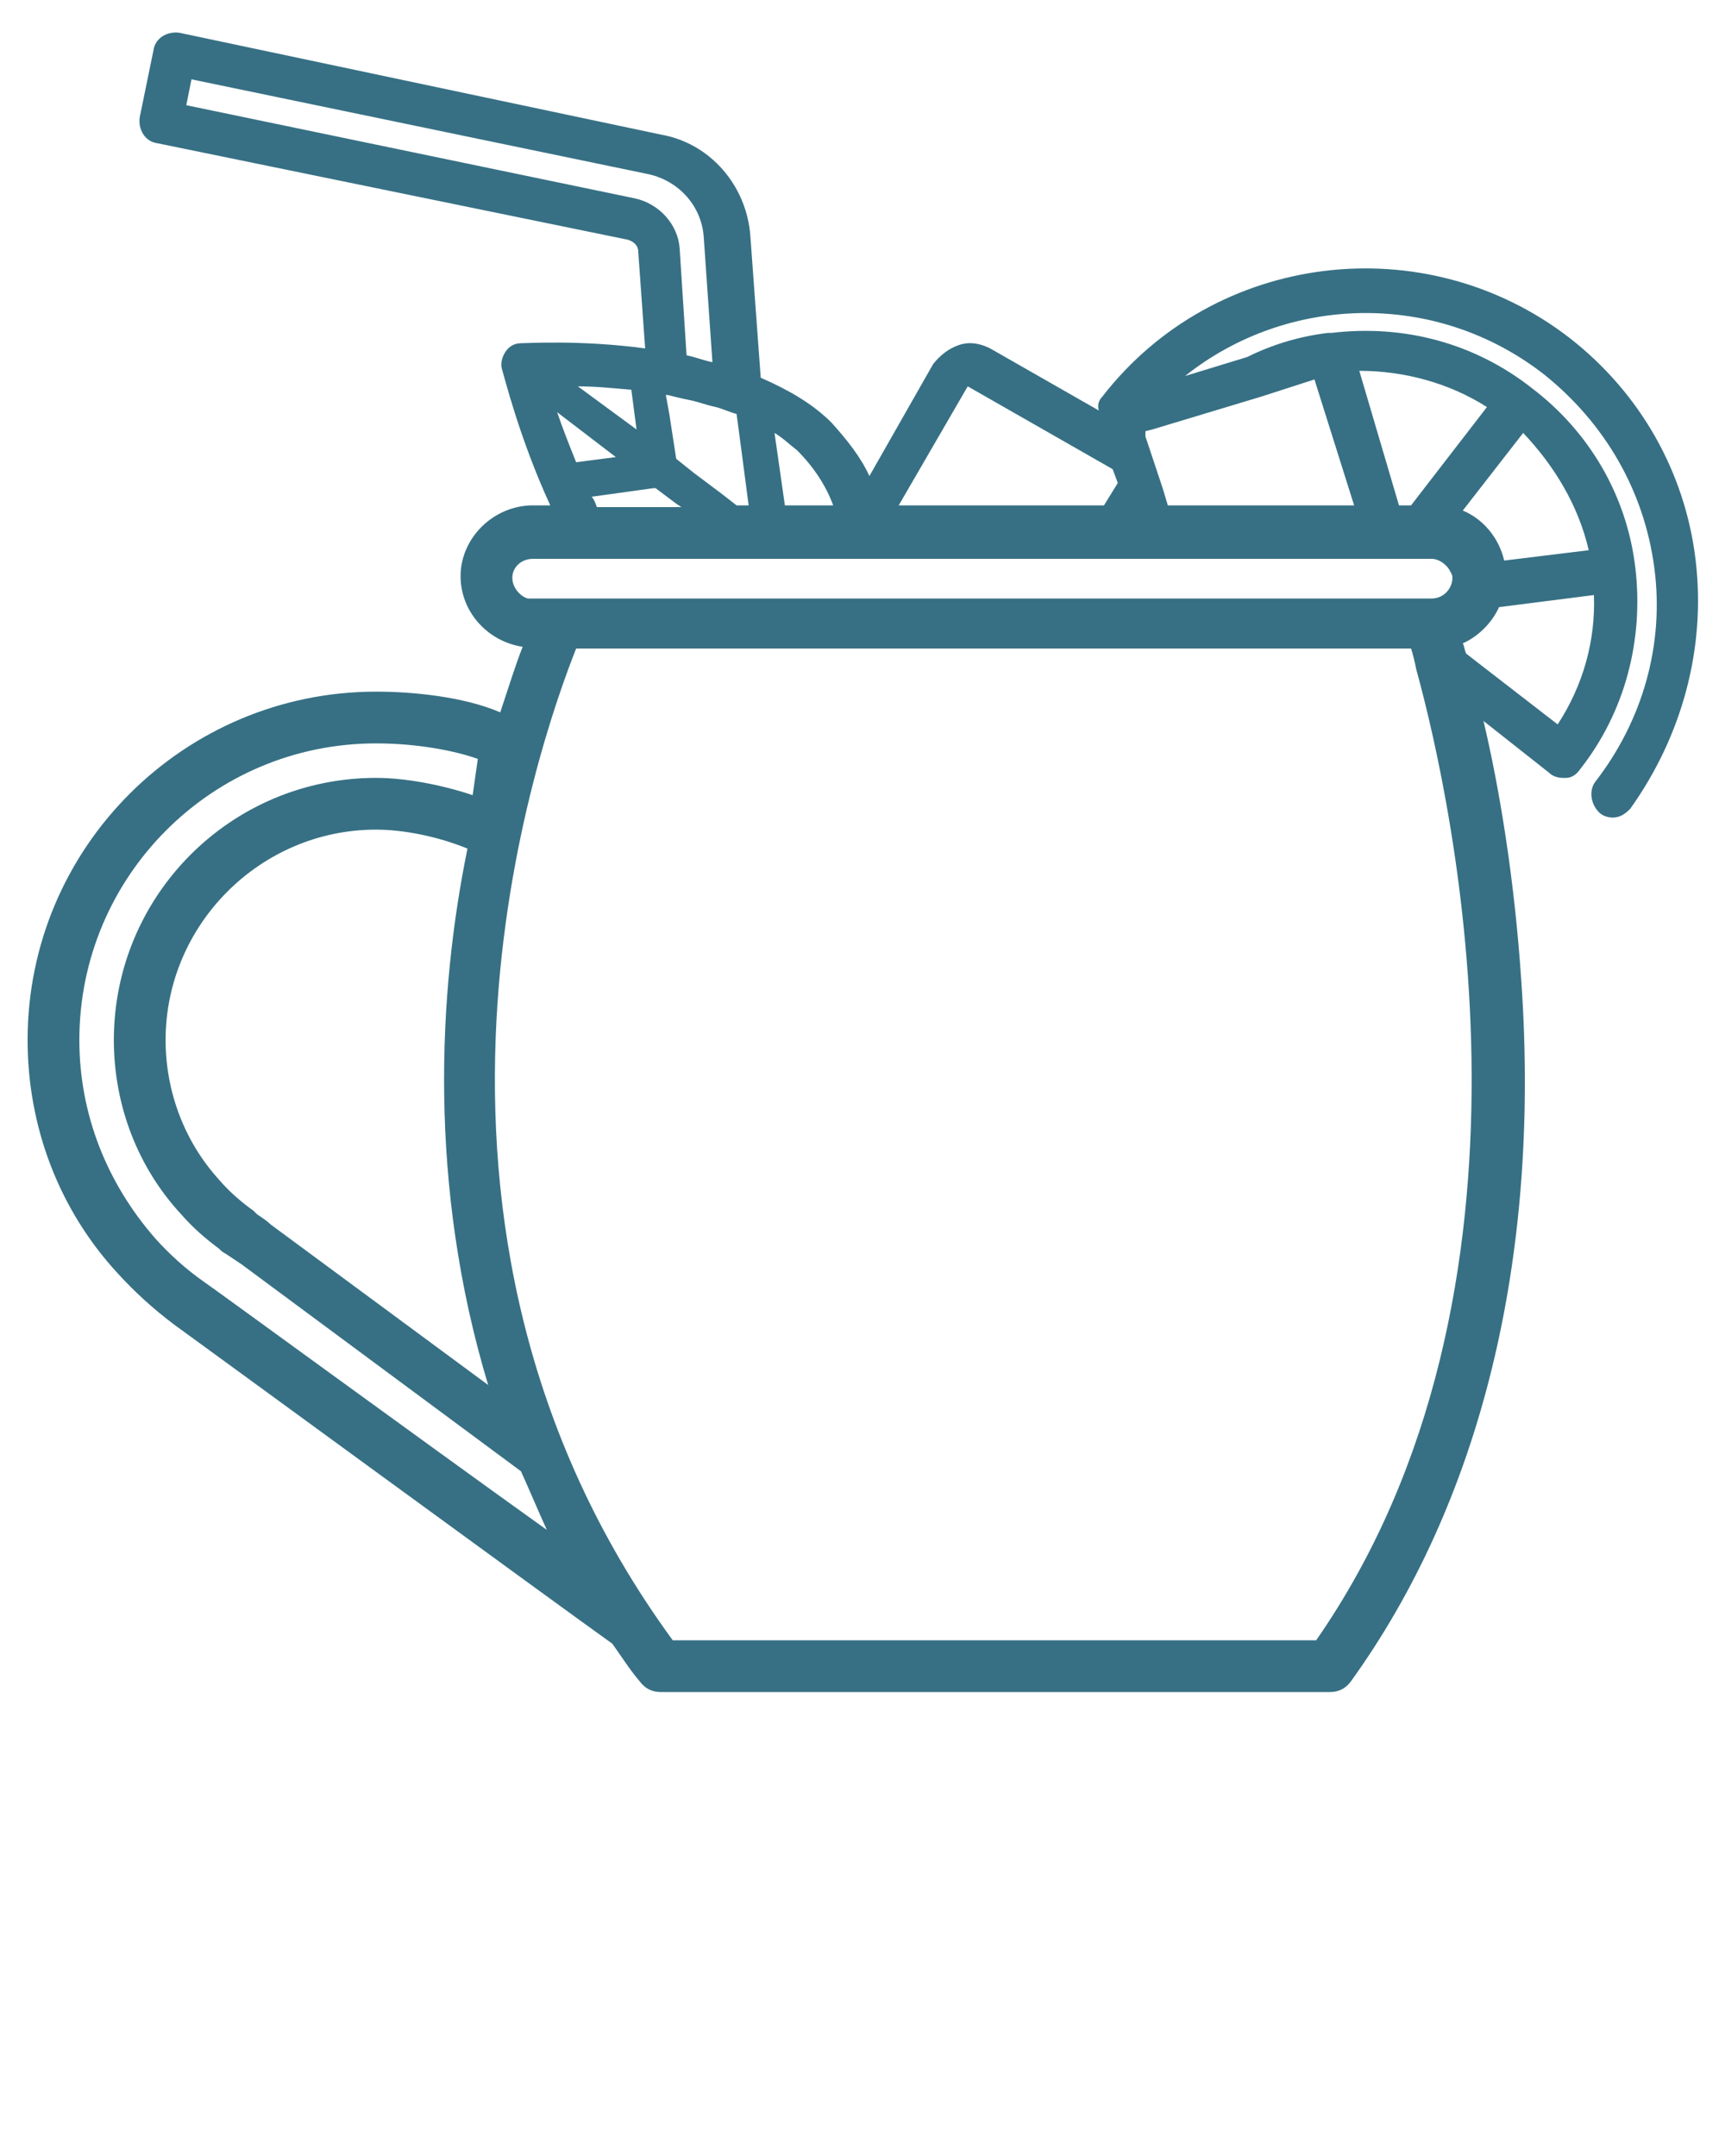 <svg width="48" height="60" viewBox="0 0 48 60" fill="none" xmlns="http://www.w3.org/2000/svg">
<path d="M47.184 15.6C46.896 13.152 45.648 10.944 43.68 9.408C39.648 6.288 33.792 7.008 30.672 11.04C30.576 11.136 30.528 11.28 30.576 11.424L27.552 9.696C27.264 9.552 26.976 9.504 26.688 9.6C26.4 9.696 26.16 9.888 25.968 10.128L24.192 13.248C23.952 12.72 23.568 12.24 23.136 11.76C22.608 11.232 21.936 10.848 21.168 10.512L20.88 6.576C20.784 5.184 19.776 3.984 18.384 3.744L4.992 0.912C4.656 0.864 4.32 1.056 4.272 1.392L3.888 3.264C3.84 3.6 4.032 3.936 4.368 3.984L17.472 6.672C17.616 6.72 17.76 6.816 17.76 7.008L17.952 9.696C16.176 9.456 14.64 9.552 14.496 9.552C14.304 9.552 14.16 9.648 14.064 9.792C13.968 9.936 13.92 10.128 13.968 10.272C14.016 10.416 14.448 12.192 15.312 14.064H14.832C13.728 14.064 12.816 14.976 12.816 16.032C12.816 17.04 13.584 17.856 14.544 18C14.352 18.48 14.16 19.104 13.92 19.824C12.912 19.392 11.52 19.248 10.464 19.248C5.136 19.248 0.768 23.568 0.768 28.944C0.768 31.344 1.632 33.648 3.264 35.424C3.744 35.952 4.272 36.432 4.848 36.864C5.184 37.104 15.888 44.928 17.04 45.744C17.28 46.08 17.52 46.464 17.808 46.8C17.952 46.992 18.144 47.088 18.384 47.088H37.008C37.248 47.088 37.44 46.992 37.584 46.8C41.184 41.808 42.864 35.088 42.336 27.36C42.144 24.432 41.712 21.888 41.28 20.064L43.104 21.504C43.2 21.6 43.344 21.648 43.488 21.648C43.536 21.648 43.536 21.648 43.584 21.648C43.728 21.648 43.872 21.552 43.968 21.408C45.216 19.824 45.744 17.808 45.504 15.792C45.264 13.776 44.208 12 42.624 10.8C41.04 9.552 39.072 9.024 37.056 9.264H37.008H36.96C36.144 9.36 35.376 9.6 34.704 9.936L32.976 10.464C35.808 8.208 39.936 8.064 42.96 10.416C44.64 11.76 45.744 13.632 46.032 15.792C46.32 17.952 45.696 20.064 44.4 21.744C44.208 21.984 44.256 22.368 44.496 22.608C44.592 22.704 44.736 22.752 44.88 22.752C45.072 22.752 45.216 22.656 45.36 22.512C46.8 20.496 47.472 18.048 47.184 15.6ZM18.72 45.648C10.224 34.032 15.024 20.592 16.032 18.048H18.48H18.672H19.056H19.68H20.4H21.024H21.6H23.808H27.312H28.512H28.992H29.808H38.688H39.264C39.312 18.192 39.36 18.384 39.408 18.624C40.464 22.464 43.392 35.904 36.624 45.648H18.72ZM14.256 16.08C14.256 15.792 14.496 15.552 14.832 15.552H16.08H16.8H17.52H17.664H18.336H18.96H19.584H20.304H20.928H21.168H21.552H22.128H22.56H23.472H23.52H24.096H24.144H24.768H25.344H29.952H30.624H31.296H31.68H32.304H32.928H35.376H37.152H37.248H37.296H38.112H38.4H38.592H39.216H39.648H39.84C40.032 15.552 40.224 15.696 40.32 15.84C40.368 15.936 40.416 15.984 40.416 16.08C40.416 16.368 40.176 16.656 39.84 16.656H39.744H38.784H38.736H38.496H37.776H37.344H37.296H36.768H35.664H33.6H33.216H32.64H32.016H30.624H29.952H29.28H27.264H26.064H24.864H24.768H24.144H23.952H23.52H22.32H21.504H20.88H20.256H19.536H18.912H18.48H18.288H17.568H16.752H15.456H14.688C14.496 16.608 14.256 16.368 14.256 16.08ZM16.464 13.824L18.192 13.584H18.24L18.816 14.016L18.96 14.112H18.864H18.24H16.608C16.56 13.968 16.512 13.872 16.464 13.824ZM17.568 10.848L17.712 11.952L16.08 10.752C16.56 10.752 17.04 10.8 17.568 10.848ZM18.912 6.912C18.864 6.24 18.336 5.664 17.664 5.52L5.184 2.928L5.328 2.208L18.048 4.848C18.912 5.04 19.536 5.76 19.584 6.624L19.824 10.08C19.584 10.032 19.344 9.936 19.104 9.888L18.912 6.912ZM22.176 12.528C22.656 13.008 22.992 13.536 23.184 14.064H21.84L21.552 12.048C21.792 12.192 21.984 12.384 22.176 12.528ZM18.816 12.768L18.624 11.52L18.528 10.992H18.576C18.768 11.04 18.96 11.088 19.2 11.136C19.44 11.184 19.68 11.28 19.92 11.328C20.112 11.376 20.304 11.472 20.496 11.52L20.592 12.24L20.832 14.064H20.688H20.496L20.064 13.728L19.296 13.152L18.816 12.768ZM30.96 13.056L31.104 13.44L30.72 14.064H25.008L26.928 10.752L30.96 13.056ZM17.136 12.72L16.032 12.864C15.84 12.384 15.648 11.904 15.504 11.472L17.136 12.72ZM36.576 10.56L37.68 14.064H37.008H35.52H33.552H32.496L32.352 13.584L32.16 13.008L31.92 12.288L31.872 12.144V12L32.064 11.952L35.088 11.04L36.576 10.56ZM13.584 38.544L7.536 34.08C7.44 33.984 7.296 33.888 7.152 33.792C7.104 33.744 7.104 33.744 7.056 33.696C6.72 33.456 6.384 33.168 6.096 32.832C5.136 31.776 4.608 30.384 4.608 28.944C4.608 25.728 7.248 23.088 10.464 23.088C11.232 23.088 12.192 23.28 13.008 23.616C12.192 27.6 11.904 32.976 13.584 38.544ZM5.664 35.664C5.184 35.328 4.704 34.896 4.32 34.464C2.976 32.928 2.208 31.008 2.208 28.944C2.208 24.384 5.904 20.688 10.464 20.688C11.568 20.688 12.624 20.88 13.296 21.12L13.152 22.128C12.288 21.84 11.28 21.648 10.464 21.648C6.432 21.648 3.168 24.912 3.168 28.944C3.168 30.768 3.84 32.496 5.04 33.792C5.376 34.176 5.712 34.464 6.096 34.752C6.144 34.8 6.192 34.848 6.288 34.896C6.432 34.992 6.576 35.088 6.72 35.184L14.496 40.944C14.736 41.472 14.976 42.048 15.216 42.576C11.664 40.032 5.952 35.856 5.664 35.664ZM43.344 20.16L40.8 18.192C40.752 18.096 40.752 18 40.704 17.904C41.136 17.712 41.52 17.328 41.712 16.896L44.352 16.56C44.4 17.808 44.064 19.056 43.344 20.16ZM44.208 15.312L41.856 15.6C41.712 14.976 41.28 14.448 40.704 14.208L42.384 12.048C43.248 12.96 43.92 14.064 44.208 15.312ZM41.376 11.328L39.264 14.064H38.928L37.824 10.32C39.072 10.32 40.32 10.656 41.376 11.328Z" fill="#377084"/>
</svg>
